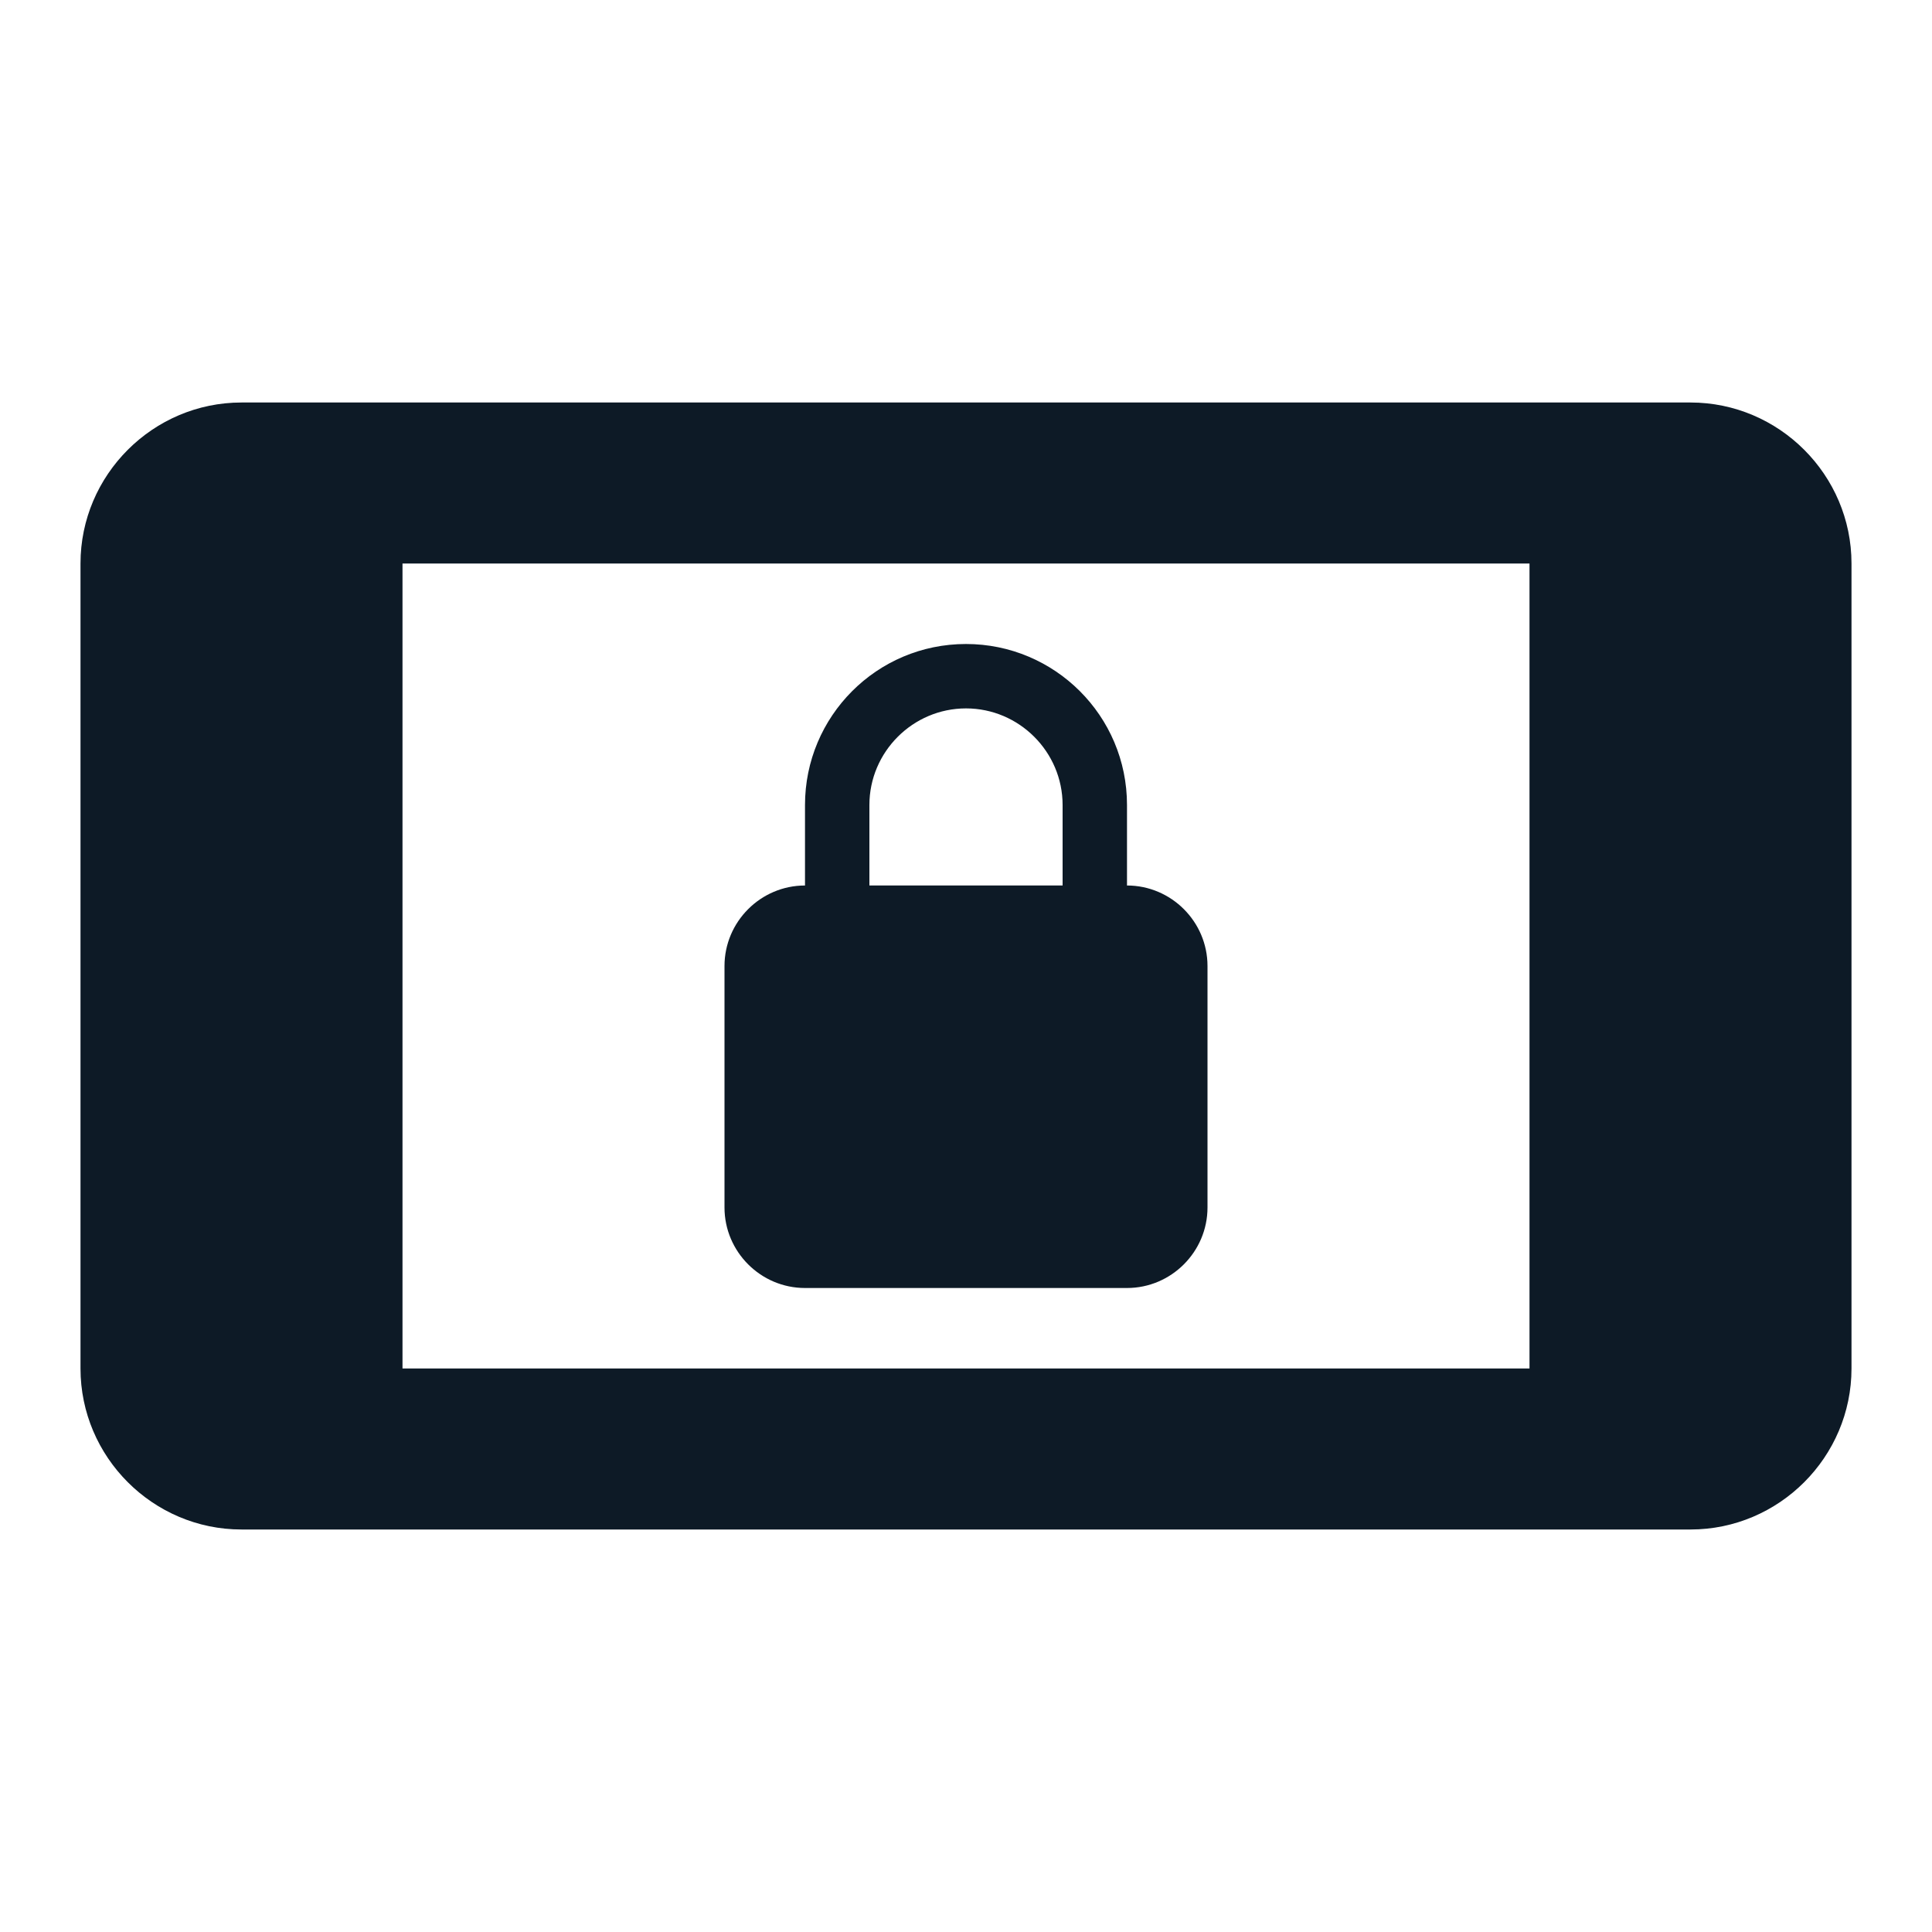 <svg width="24" height="24" viewBox="0 0 24 24" fill="none" xmlns="http://www.w3.org/2000/svg">
<g clip-path="url(#clip0_1_2832)">
<path d="M21 5H3C1.9 5 1 5.9 1 7V17C1 18.1 1.9 19 3 19H21C22.1 19 23 18.1 23 17V7C23 5.9 22.1 5 21 5ZM19 17H5V7H19V17ZM10 16H14C14.55 16 15 15.55 15 15V12C15 11.45 14.55 11 14 11V10C14 8.89 13.1 8 12 8C10.89 8 10 8.9 10 10V11C9.45 11 9 11.45 9 12V15C9 15.55 9.45 16 10 16ZM10.8 10C10.8 9.34 11.34 8.8 12 8.8C12.66 8.8 13.2 9.34 13.2 10V11H10.8V10Z" fill="#0D1A26"/>
</g>
<defs>
<clipPath id="clip0_1_2832">
<rect width="24" height="24" fill="white"/>
</clipPath>
</defs>
</svg>
